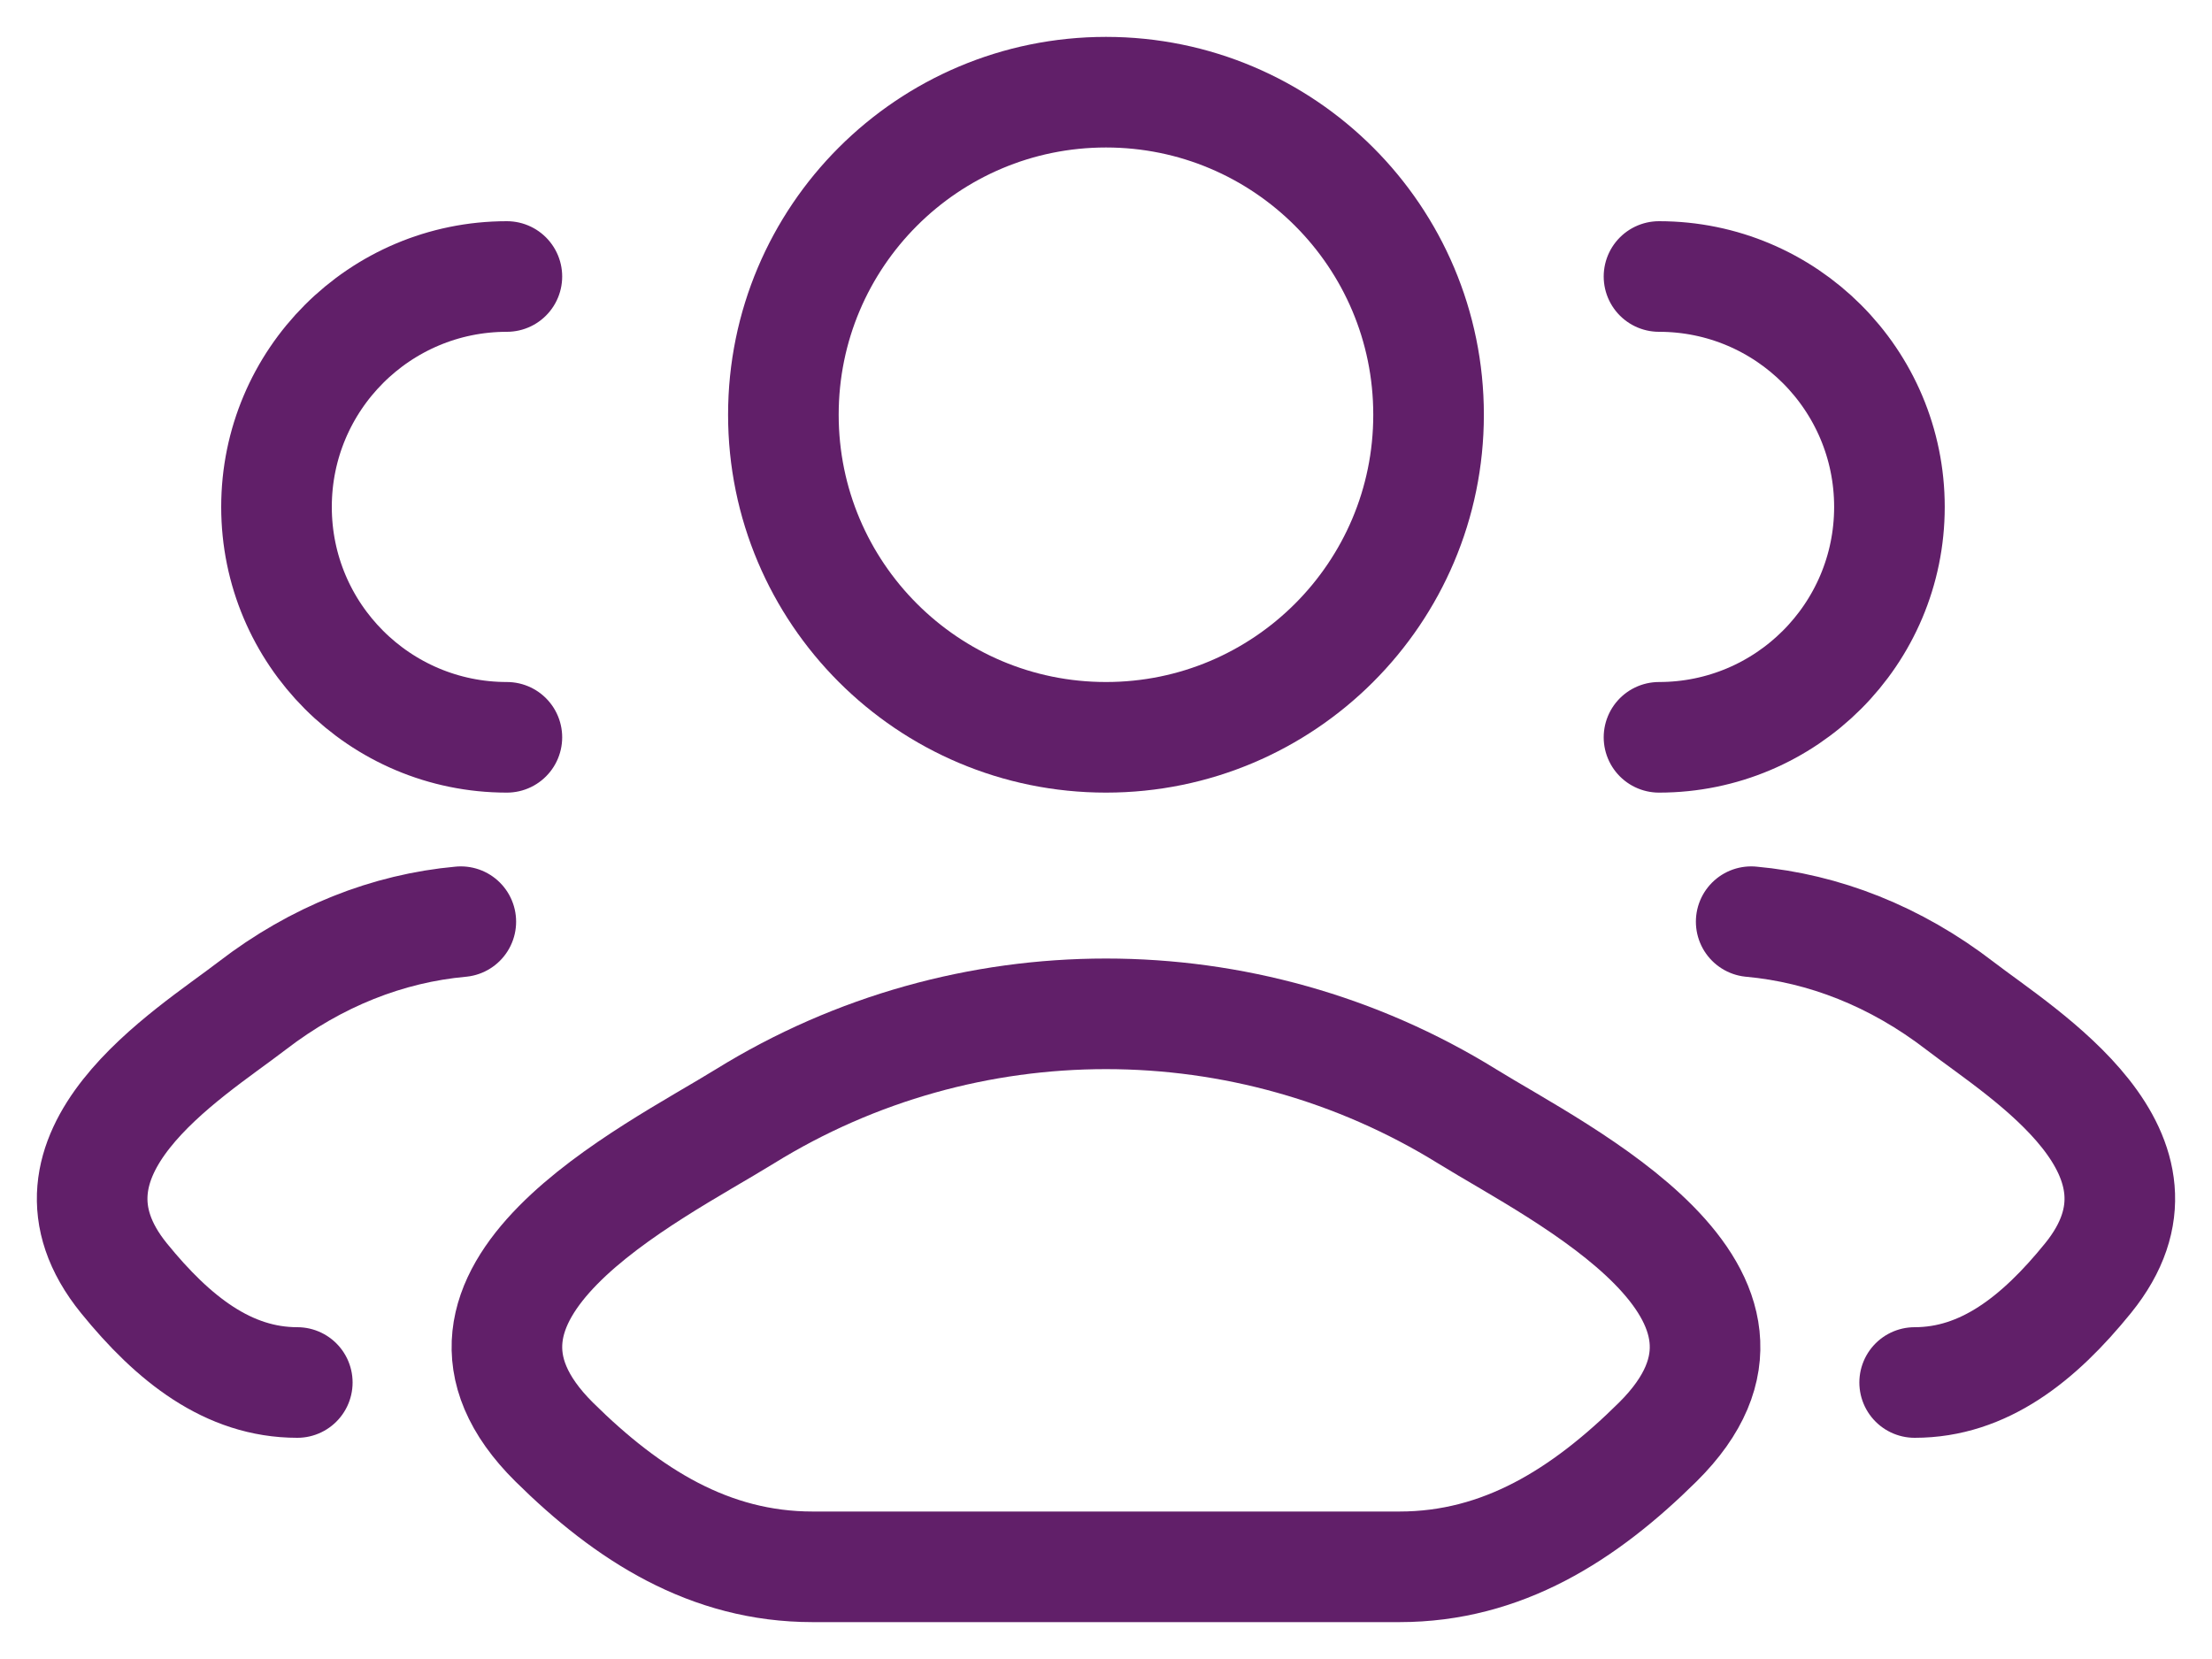 <svg width="40" height="30" viewBox="0 0 40 30" fill="none" xmlns="http://www.w3.org/2000/svg">
<path d="M34.623 25C35.872 25 36.866 24.214 37.757 23.115C39.583 20.866 36.586 19.068 35.442 18.188C34.28 17.293 32.982 16.786 31.667 16.667M30 13.333C32.301 13.333 34.167 11.468 34.167 9.167C34.167 6.865 32.301 5 30 5" stroke="#611F69" stroke-width="2" stroke-linecap="round"/>
<path d="M5.376 25C4.128 25 3.134 24.214 2.242 23.115C0.417 20.866 3.414 19.068 4.558 18.188C5.72 17.293 7.017 16.786 8.333 16.667M9.166 13.333C6.865 13.333 5 11.468 5 9.167C5 6.865 6.865 5 9.166 5" stroke="#611F69" stroke-width="2" stroke-linecap="round"/>
<path d="M13.473 20.185C11.77 21.238 7.305 23.389 10.024 26.079C11.353 27.393 12.832 28.333 14.693 28.333L25.307 28.333C27.167 28.333 28.647 27.393 29.975 26.079C32.695 23.389 28.23 21.238 26.527 20.185C22.533 17.716 17.466 17.716 13.473 20.185Z" stroke="#611F69" stroke-width="2" stroke-linecap="round" stroke-linejoin="round"/>
<path d="M25.833 7.5C25.833 10.722 23.221 13.333 20 13.333C16.778 13.333 14.166 10.722 14.166 7.5C14.166 4.278 16.778 1.667 20 1.667C23.221 1.667 25.833 4.278 25.833 7.5Z" stroke="#611F69" stroke-width="2"/>
</svg>
